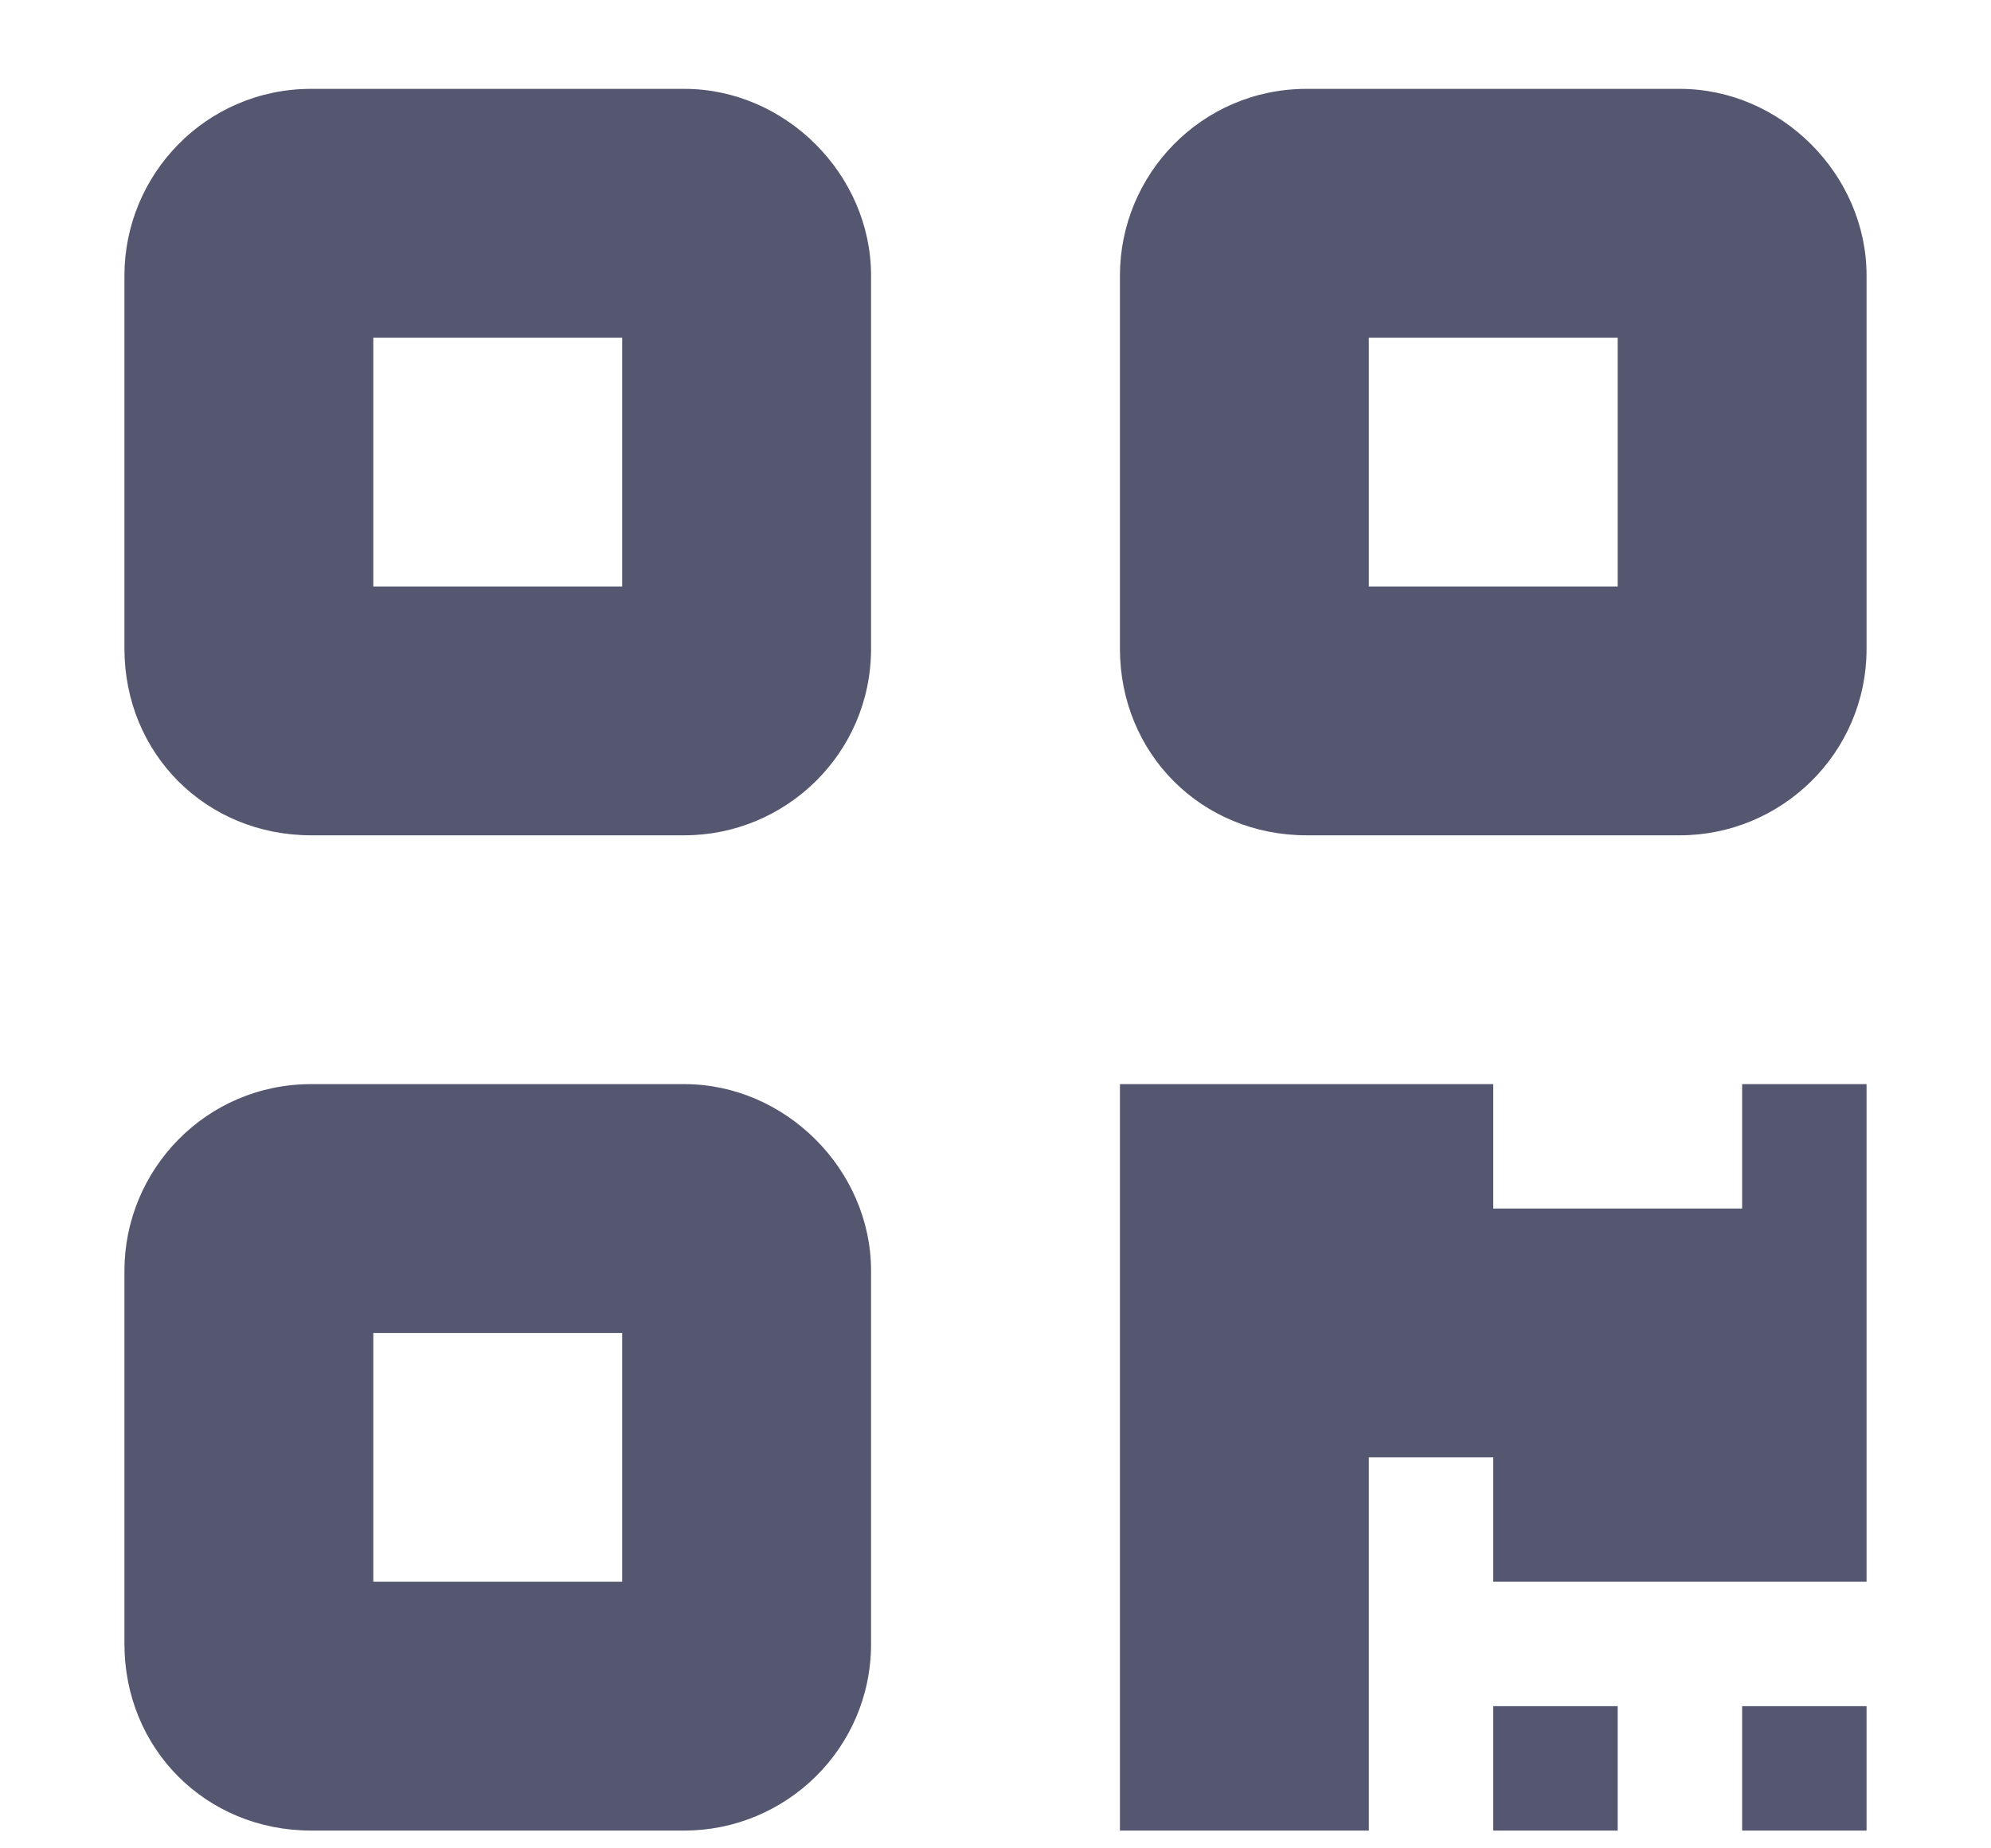 <svg width="14" height="13" viewBox="0 0 14 13" fill="none" xmlns="http://www.w3.org/2000/svg">
<path d="M4.812 0.625C5.523 0.625 6.125 1.227 6.125 1.938V4.562C6.125 5.301 5.523 5.875 4.812 5.875H2.188C1.449 5.875 0.875 5.301 0.875 4.562V1.938C0.875 1.227 1.449 0.625 2.188 0.625H4.812ZM4.375 2.375H2.625V4.125H4.375V2.375ZM4.812 7.625C5.523 7.625 6.125 8.227 6.125 8.938V11.562C6.125 12.301 5.523 12.875 4.812 12.875H2.188C1.449 12.875 0.875 12.301 0.875 11.562V8.938C0.875 8.227 1.449 7.625 2.188 7.625H4.812ZM4.375 9.375H2.625V11.125H4.375V9.375ZM7.875 1.938C7.875 1.227 8.449 0.625 9.188 0.625H11.812C12.523 0.625 13.125 1.227 13.125 1.938V4.562C13.125 5.301 12.523 5.875 11.812 5.875H9.188C8.449 5.875 7.875 5.301 7.875 4.562V1.938ZM9.625 4.125H11.375V2.375H9.625V4.125ZM10.5 12H11.375V12.875H10.5V12ZM13.125 12.875H12.25V12H13.125V12.875ZM12.25 7.625H13.125V11.125H10.5V10.25H9.625V12.875H7.875V7.625H10.5V8.5H12.25V7.625Z" fill="#555770"/>
</svg>
